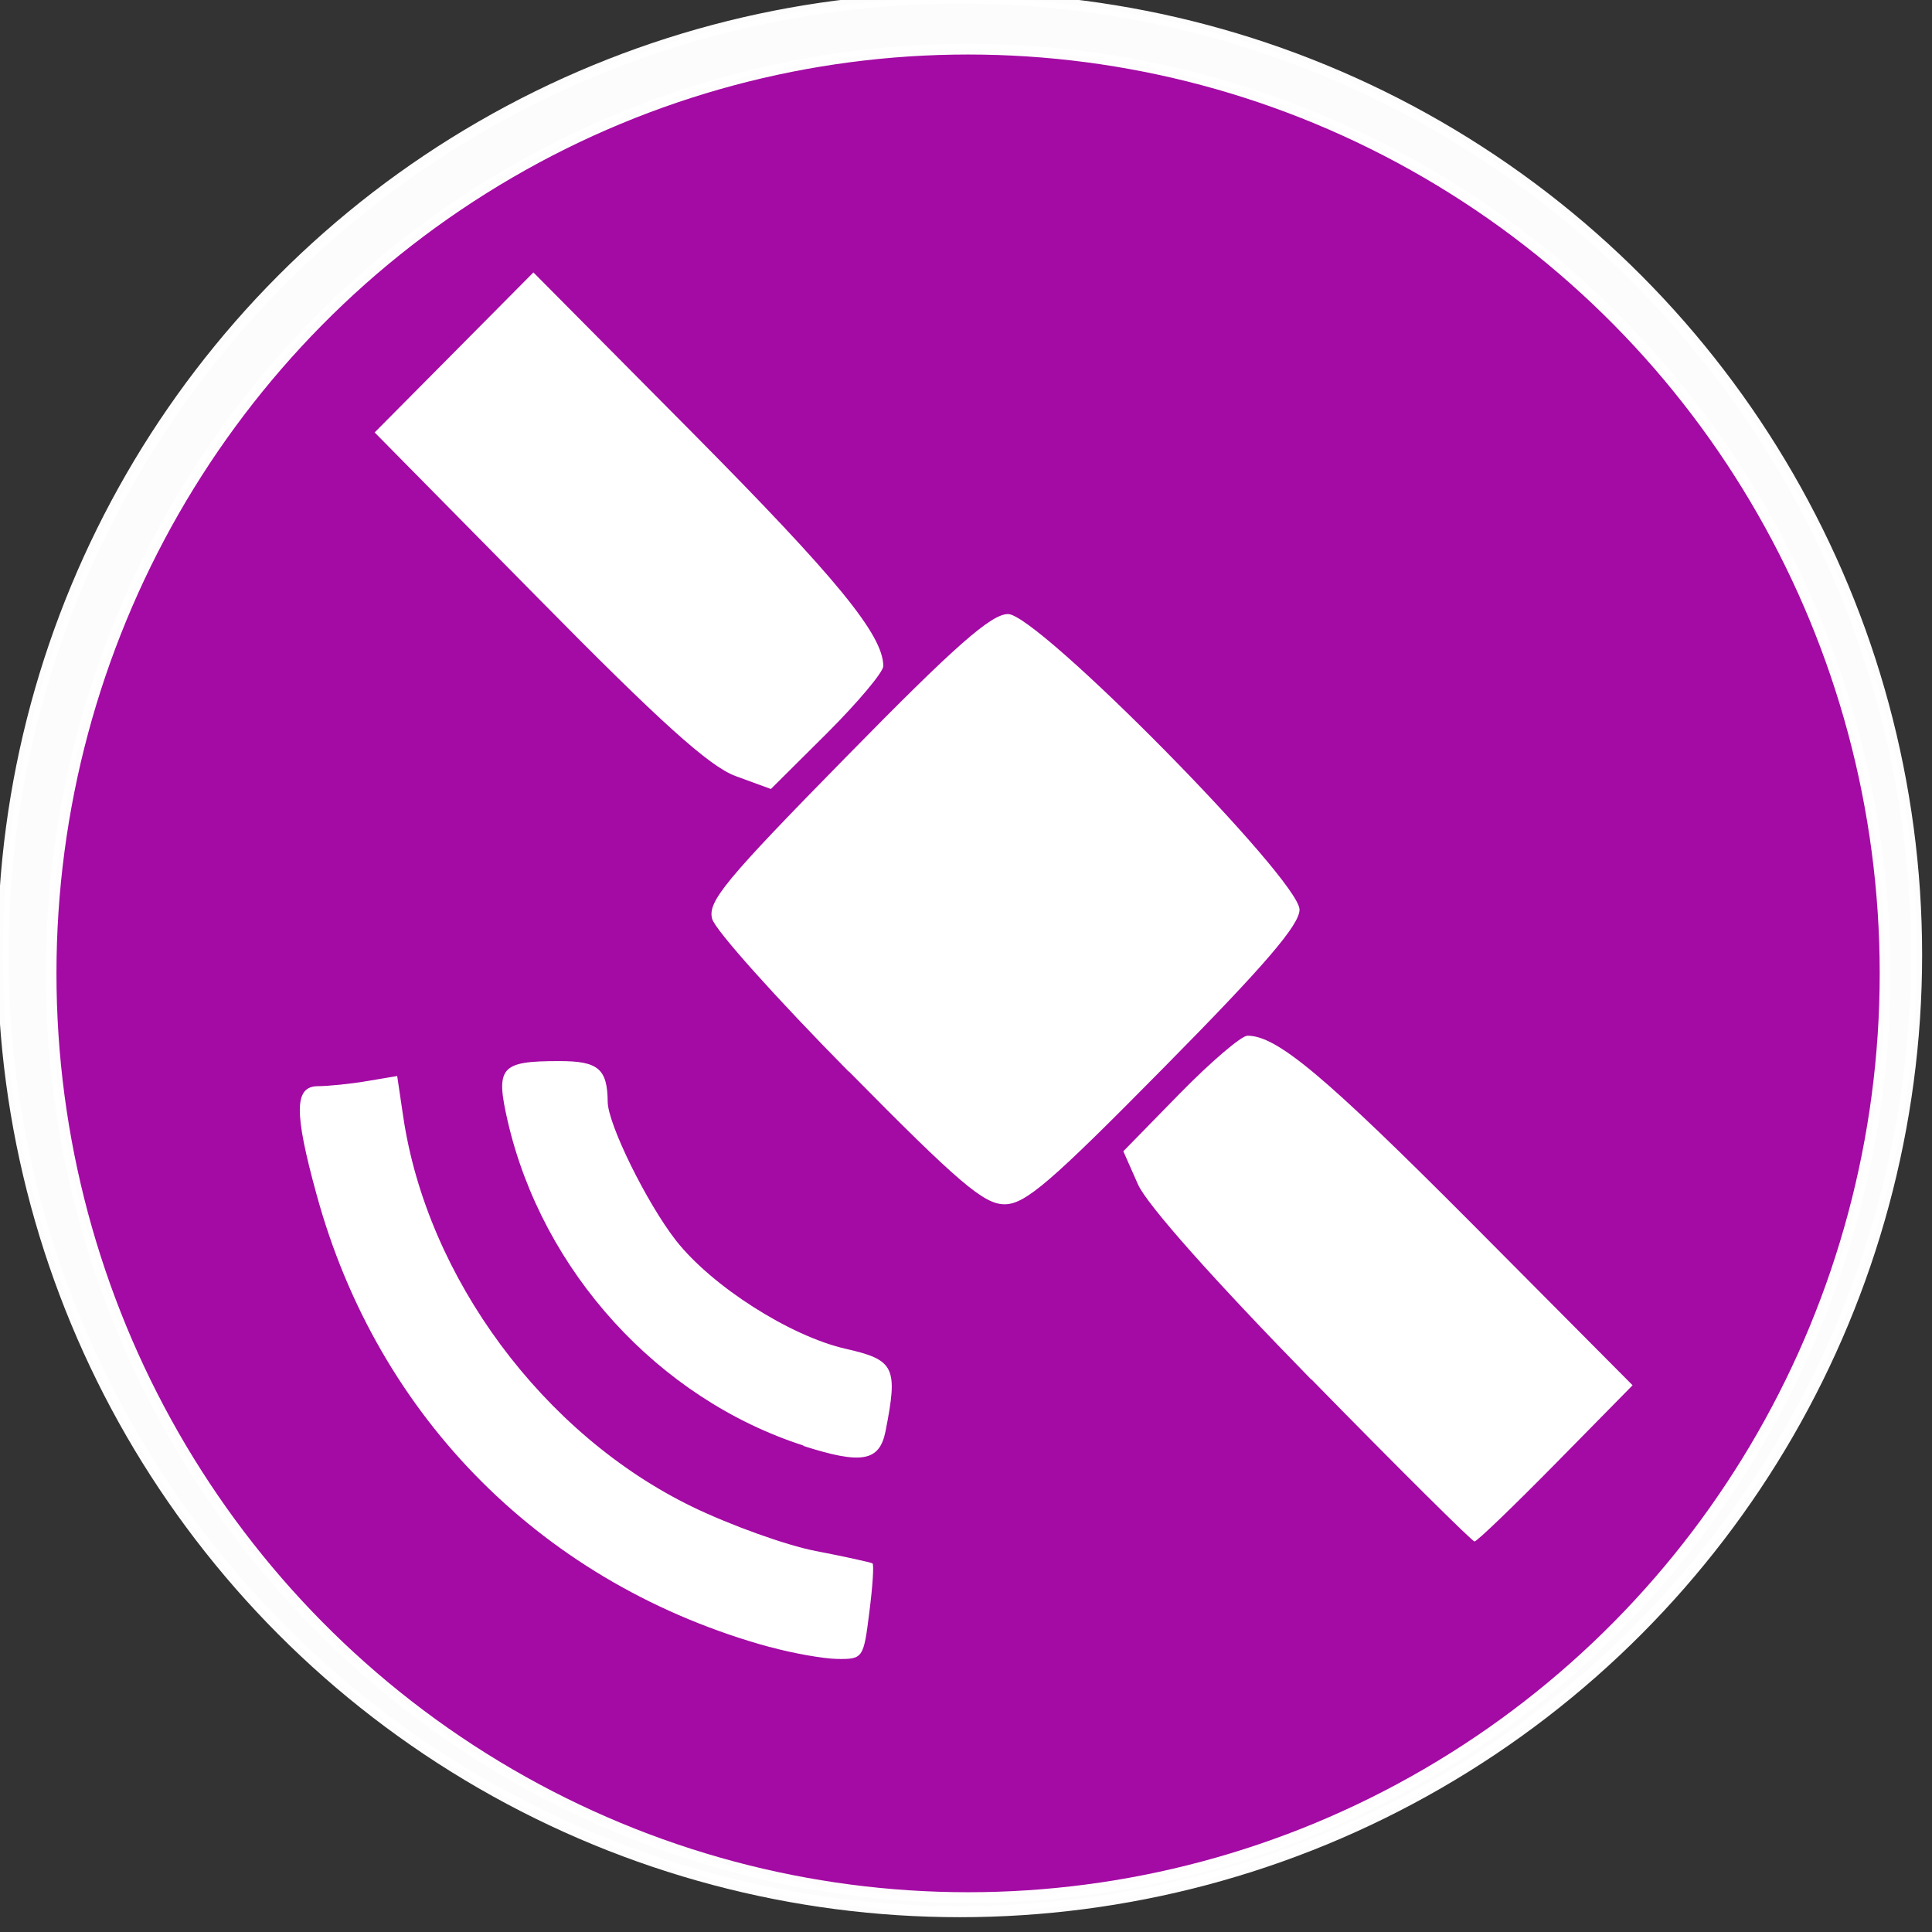 <?xml version="1.0" encoding="UTF-8" standalone="no"?>
<!-- Created with Inkscape (http://www.inkscape.org/) -->

<svg
   width="23"
   height="23"
   viewBox="0 0 6.085 6.085"
   version="1.1"
   id="svg1298"
   inkscape:version="1.1.1 (c3084ef, 2021-09-22)"
   sodipodi:docname="not-signal.svg"
   xmlns:inkscape="http://www.inkscape.org/namespaces/inkscape"
   xmlns:sodipodi="http://sodipodi.sourceforge.net/DTD/sodipodi-0.dtd"
   xmlns="http://www.w3.org/2000/svg"
   xmlns:svg="http://www.w3.org/2000/svg">
  <rect x="0" y="0" width="6.085" height="6.085" fill="#333333" stroke="none"/>
  <sodipodi:namedview
     id="namedview1300"
     pagecolor="#75dfb1"
     bordercolor="#999999"
     borderopacity="1"
     inkscape:pageshadow="0"
     inkscape:pageopacity="0"
     inkscape:pagecheckerboard="0"
     inkscape:document-units="mm"
     showgrid="false"
     fit-margin-top="0"
     fit-margin-left="0"
     fit-margin-right="0"
     fit-margin-bottom="0"
     units="px"
     inkscape:zoom="15.107842"
     inkscape:cx="12.841013"
     inkscape:cy="14.065543"
     inkscape:window-width="1313"
     inkscape:window-height="1027"
     inkscape:window-x="607"
     inkscape:window-y="25"
     inkscape:window-maximized="0"
     inkscape:current-layer="layer2-2" />
  <defs
     id="defs1295" />
  <g
     inkscape:groupmode="layer"
     id="layer2"
     inkscape:label="border"
     transform="translate(-1.23,1.322)">
    <g
       id="layer2-2"
       inkscape:label="contorno"
       transform="matrix(0.125,0,0,0.125,-0.871,-7.601)"
       style="fill:#ffffff;fill-opacity:0.992">
      <circle
         style="opacity:0.99;fill:#ffffff;fill-opacity:0.992;stroke:#ffffff;stroke-width:0.278"
         id="path846-2"
         cx="40.992"
         cy="74.292"
         r="24.108" />
    </g>
  </g>
  <g
     inkscape:groupmode="layer"
     id="layer3"
     inkscape:label="color "
     transform="translate(-0.108,0.078)">
    <g
       inkscape:label="Layer 1"
       id="layer1-8"
       transform="matrix(0.126,0,0,0.127,-1.402,-7.711)"
       style="fill:#800080;fill-opacity:1">
      <circle
         style="opacity:0.99;fill:#a409a4;fill-opacity:1;stroke:#ffffff;stroke-width:0.265"
         id="path846"
         cx="36.183"
         cy="84.242"
         r="22.92" />
    </g>
  </g>
  <g
     inkscape:label="icon sat"
     inkscape:groupmode="layer"
     id="layer1"
     transform="translate(-127.89,-61.283)">
    <circle
       style="opacity:0.99;fill:#800080;fill-opacity:0.992;stroke:#ffffff;stroke-width:0.033"
       id="path846-8-4-3"
       cx="129.707"
       cy="65.645"
       r="0" />
    <path
       style="fill:#ffffff;stroke-width:0.026"
       d="m 130.316,66.471 c -0.709,-0.194 -1.236,-0.719 -1.429,-1.426 -0.072,-0.262 -0.07,-0.341 0.005,-0.341 0.032,-2.54e-4 0.102,-0.007 0.154,-0.016 l 0.095,-0.016 0.019,0.128 c 0.075,0.507 0.441,1.001 0.911,1.229 0.12,0.058 0.295,0.121 0.388,0.139 0.094,0.018 0.174,0.036 0.179,0.039 0.005,0.003 5e-4,0.073 -0.01,0.154 -0.018,0.145 -0.02,0.148 -0.101,0.147 -0.045,-0.001 -0.141,-0.018 -0.213,-0.038 z M 132.02,65.628 c -0.307,-0.314 -0.518,-0.551 -0.546,-0.615 l -0.046,-0.104 0.178,-0.182 c 0.098,-0.1 0.194,-0.182 0.213,-0.182 0.093,0 0.243,0.126 0.708,0.593 l 0.505,0.508 -0.242,0.246 c -0.133,0.135 -0.248,0.246 -0.256,0.246 -0.007,0 -0.239,-0.23 -0.514,-0.511 z m -1.599,0.208 c -0.457,-0.147 -0.823,-0.549 -0.932,-1.022 -0.039,-0.17 -0.023,-0.189 0.161,-0.189 0.124,-3.9e-4 0.153,0.024 0.154,0.128 2.7e-4,0.07 0.123,0.319 0.215,0.437 0.113,0.144 0.359,0.301 0.534,0.341 0.155,0.035 0.166,0.058 0.126,0.26 -0.019,0.095 -0.075,0.105 -0.259,0.046 z m 0.142,-1.178 c -0.227,-0.23 -0.421,-0.446 -0.43,-0.481 -0.015,-0.054 0.04,-0.121 0.423,-0.511 0.343,-0.35 0.456,-0.449 0.509,-0.449 0.094,0 0.918,0.836 0.918,0.931 0,0.048 -0.11,0.176 -0.426,0.496 -0.358,0.363 -0.438,0.432 -0.503,0.432 -0.065,0 -0.144,-0.067 -0.49,-0.418 z m -0.357,-0.931 c -0.083,-0.031 -0.239,-0.172 -0.623,-0.562 l -0.513,-0.52 0.25,-0.252 0.25,-0.252 0.5,0.504 c 0.455,0.459 0.602,0.638 0.602,0.736 0,0.019 -0.08,0.114 -0.177,0.211 l -0.177,0.176 z"
       id="path10539" />
  </g>
</svg>
